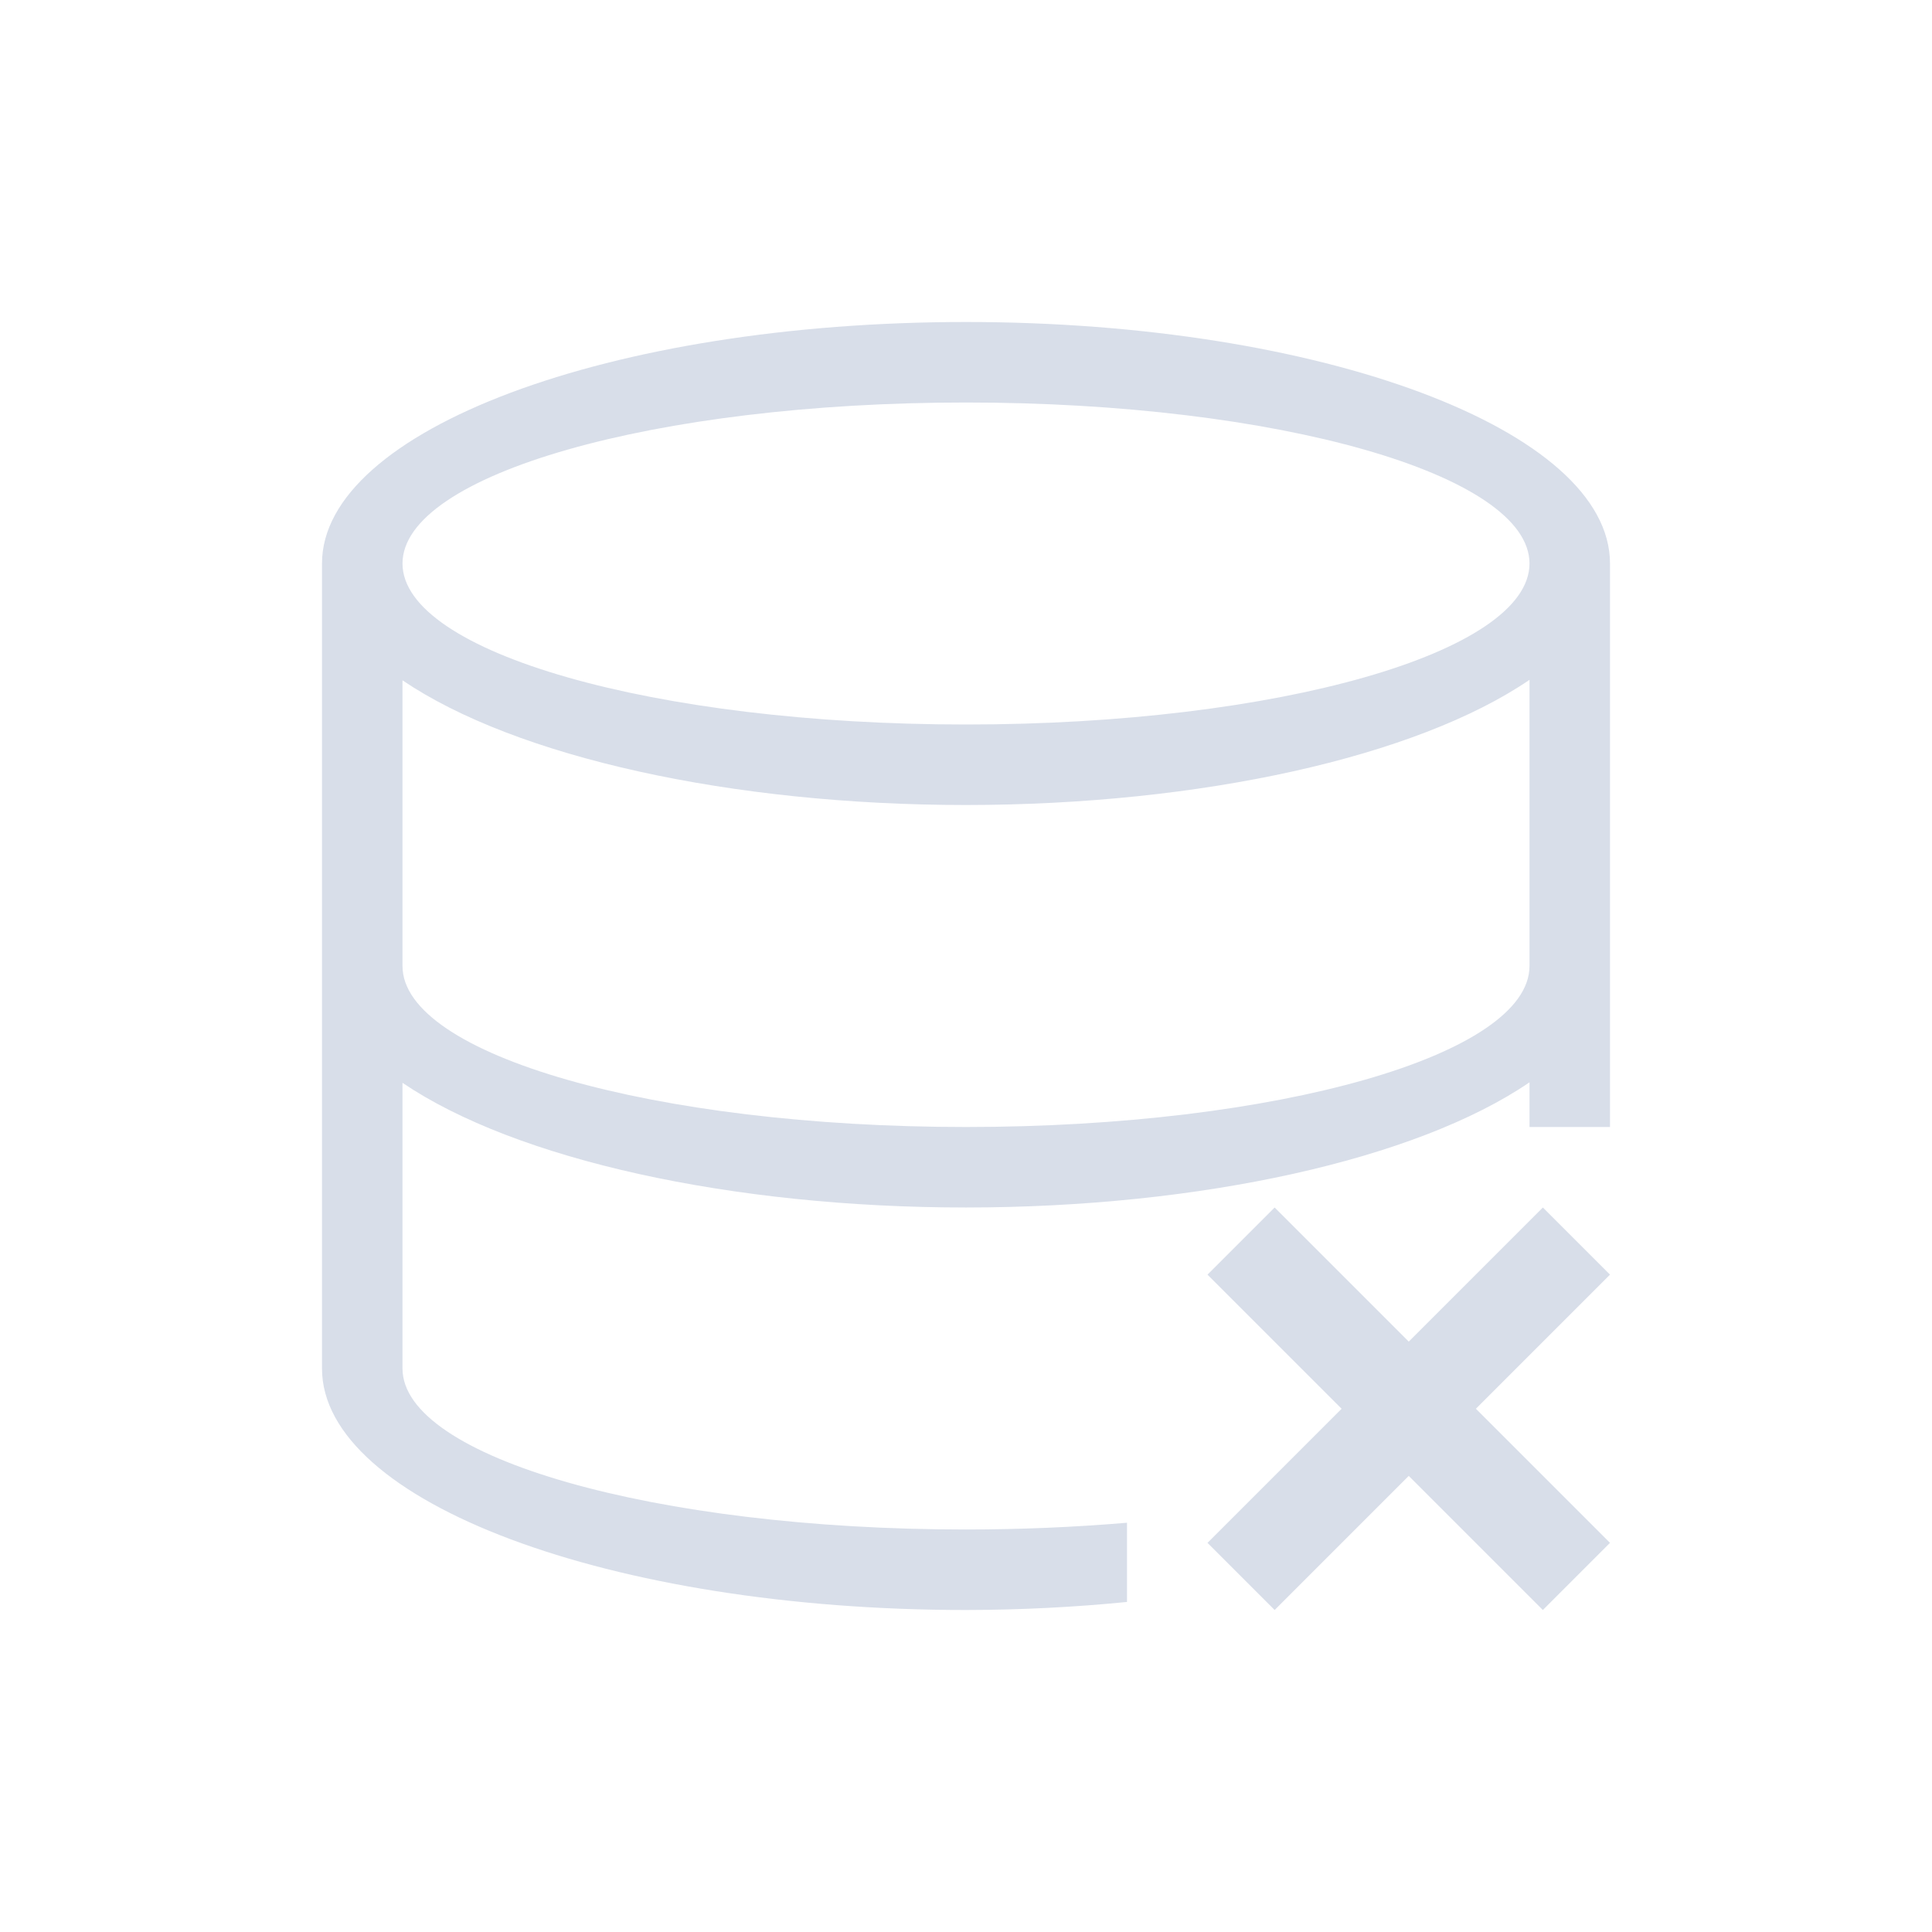 <svg version="1.1" viewBox="0 0 24 24" xmlns="http://www.w3.org/2000/svg">
 <defs>
  <style type="text/css">.ColorScheme-Text {
        color:#d8dee9;
      }
      .ColorScheme-NegativeText {
        color:#bf616a;
      }</style>
 </defs>
 <g transform="translate(1,1)" fill="#d8dee9">
  <path class="ColorScheme-NegativeText" d="m14.834 14-0.834 0.834 1.666 1.666-1.666 1.666 0.834 0.834 1.666-1.666 1.666 1.666 0.834-0.834-1.666-1.666 1.666-1.666-0.834-0.834-1.666 1.666z"/>
  <path class="ColorScheme-Text" d="m11 3c-4.418 0-8 1.343-8 3v10c7e-7 1.657 3.582 3 8 3 0.675-0.001 1.347-0.035 2-0.1v-0.984c-0.649 0.055-1.323 0.084-2 0.084-3.866 0-7-0.895-7-2v-3.549c1.408 0.955 4.089 1.549 7 1.549 2.914-0.001 5.596-0.597 7-1.555v0.555h1v-7c0-1.657-3.582-3-8-3zm0 1c3.866 0 7 0.895 7 2s-3.134 2-7 2-7-0.895-7-2 3.134-2 7-2zm7 3.445v3.555c0 1.105-3.134 2-7 2s-7-0.895-7-2v-3.549c1.408 0.955 4.089 1.549 7 1.549 2.914-0.001 5.596-0.597 7-1.555z"/>
 </g>
</svg>
